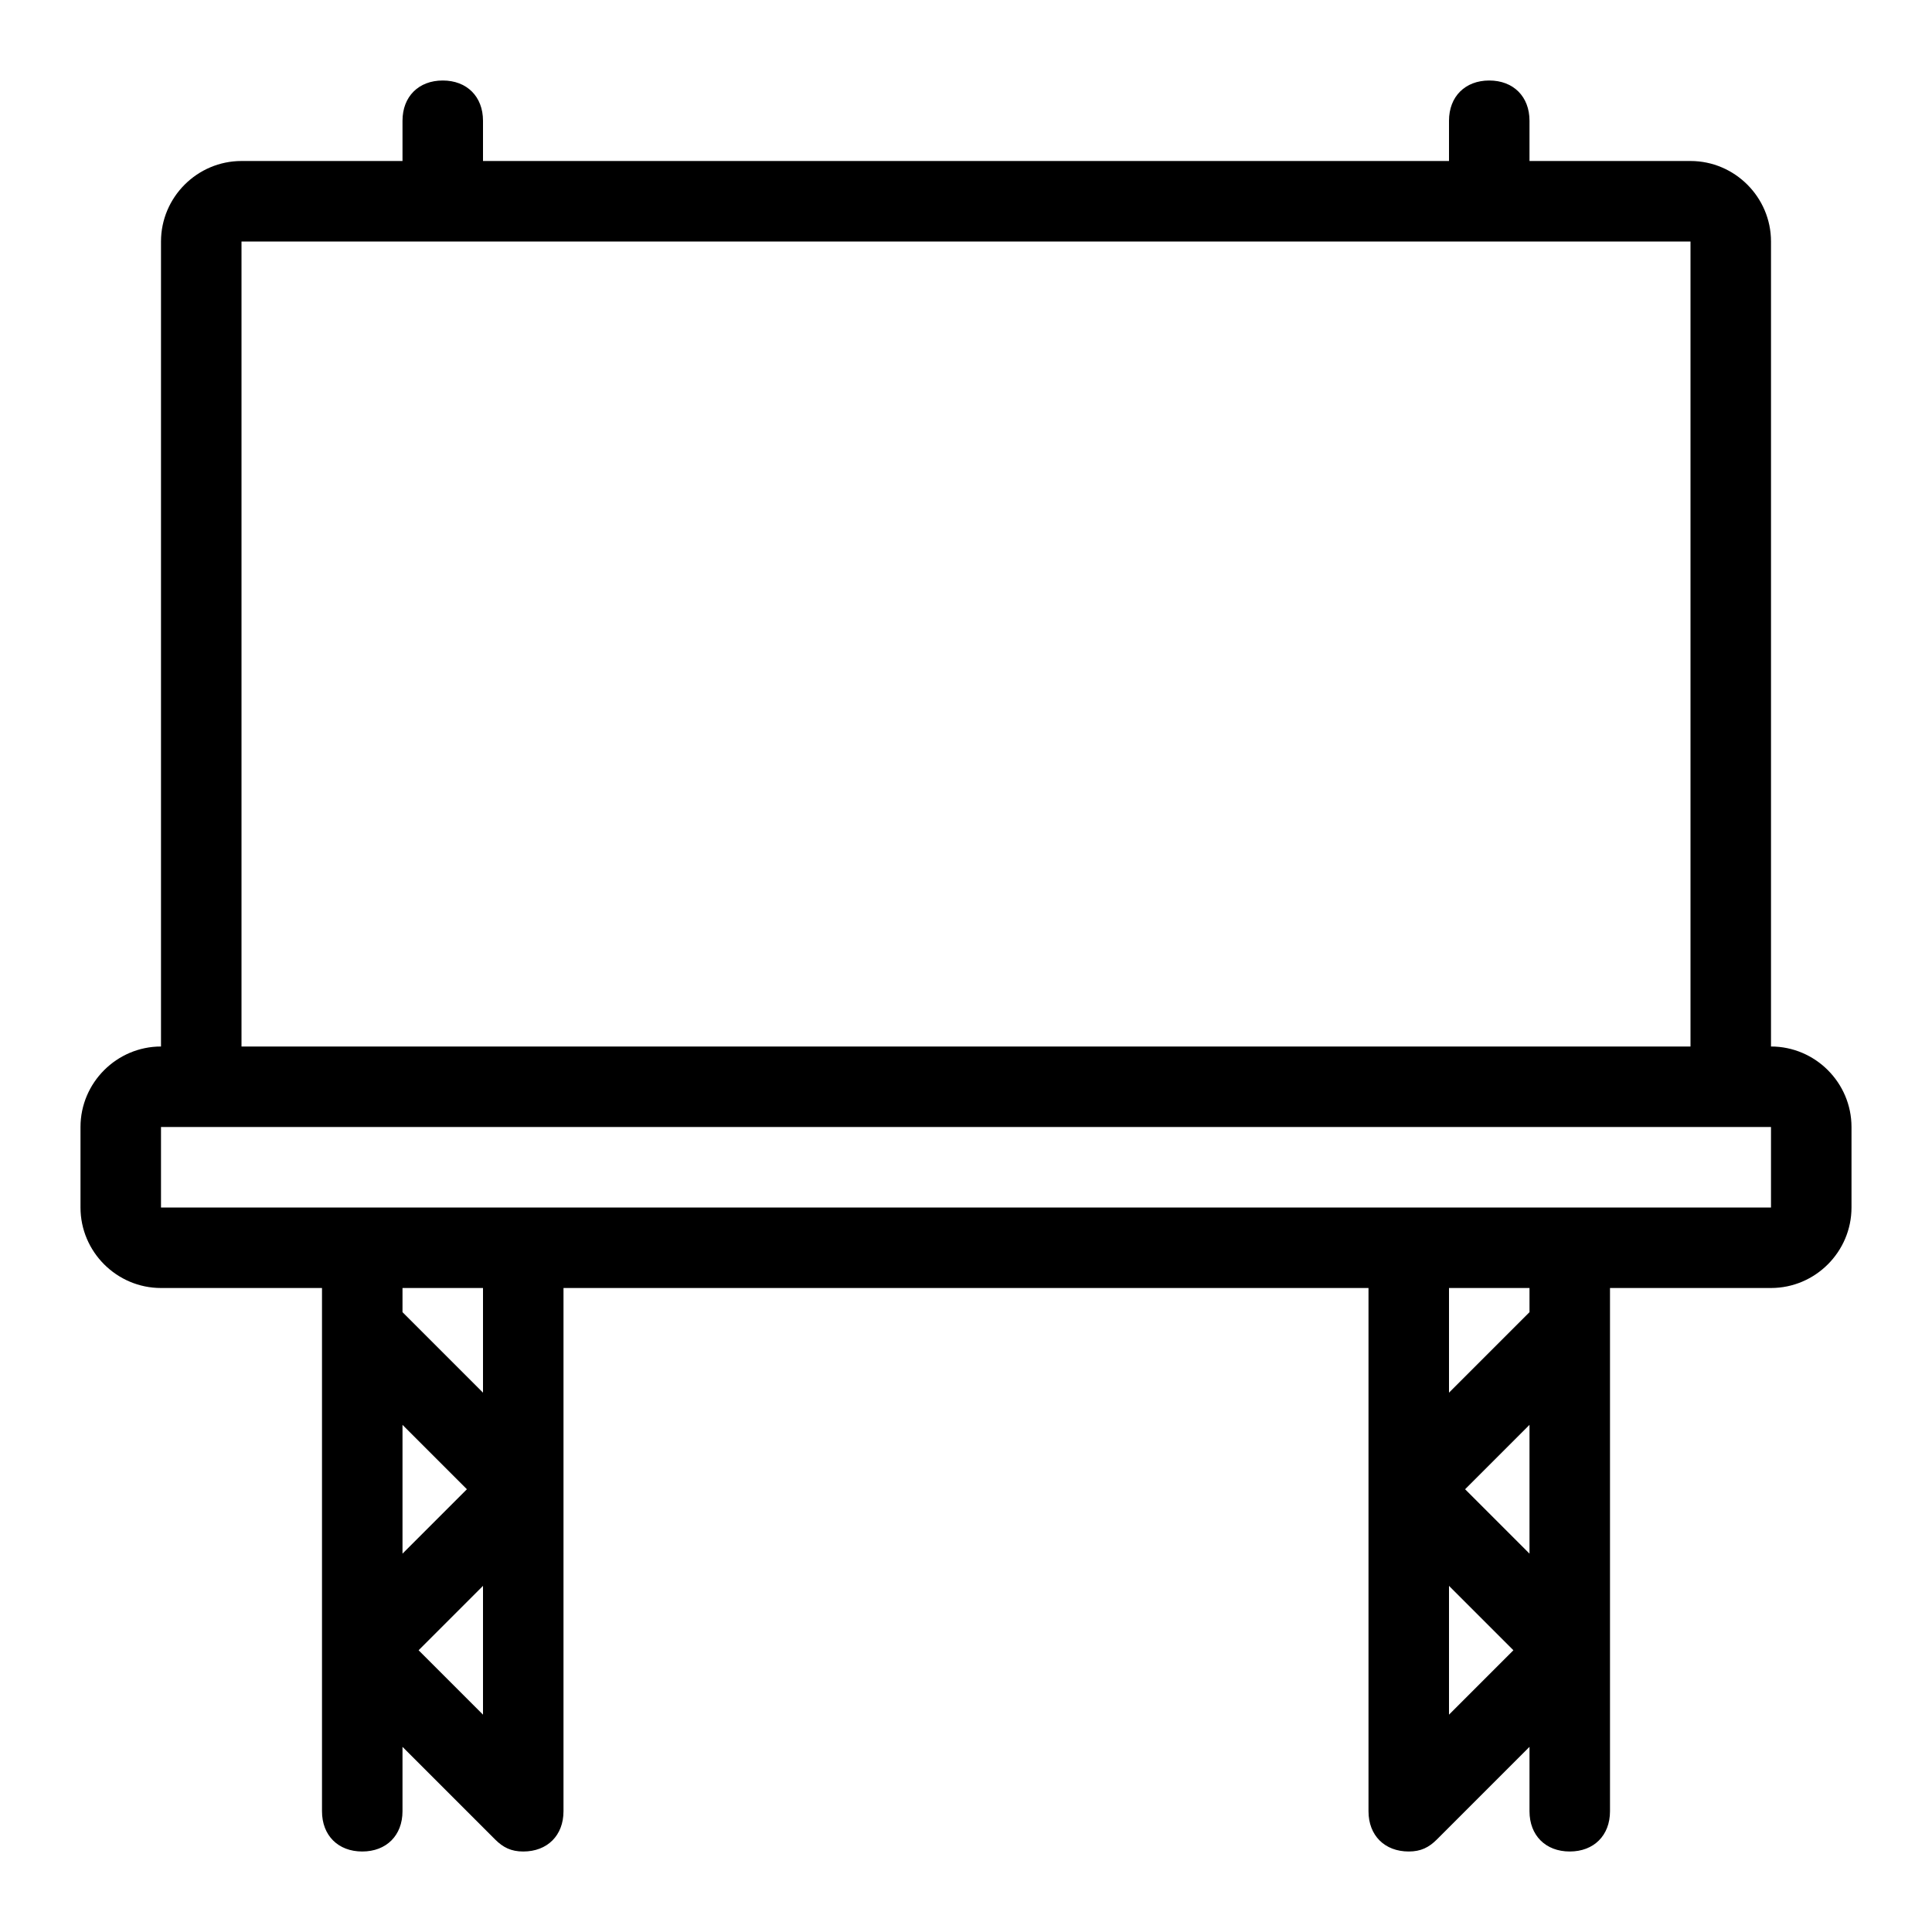 <?xml version="1.0" standalone="no"?><!DOCTYPE svg PUBLIC "-//W3C//DTD SVG 1.1//EN" "http://www.w3.org/Graphics/SVG/1.1/DTD/svg11.dtd"><svg t="1528947259925" class="icon" style="" viewBox="0 0 1024 1024" version="1.1" xmlns="http://www.w3.org/2000/svg" p-id="2258" xmlns:xlink="http://www.w3.org/1999/xlink" width="200" height="200"><defs><style type="text/css"></style></defs><path d="M938.667 554.667 938.667 128c0-23.467-19.2-42.667-42.667-42.667l-85.333 0L810.667 64c0-12.8-8.533-21.333-21.333-21.333s-21.333 8.533-21.333 21.333l0 21.333L256 85.333 256 64c0-12.8-8.533-21.333-21.333-21.333s-21.333 8.533-21.333 21.333l0 21.333L128 85.333C104.533 85.333 85.333 104.533 85.333 128l0 426.667c-23.467 0-42.667 19.2-42.667 42.667l0 42.667c0 23.467 19.2 42.667 42.667 42.667l85.333 0 0 277.333c0 12.8 8.533 21.333 21.333 21.333s21.333-8.533 21.333-21.333l0-34.133 49.067 49.067c4.267 4.267 8.533 6.4 14.933 6.4 12.8 0 21.333-8.533 21.333-21.333L298.667 682.667l426.667 0 0 277.333c0 12.8 8.533 21.333 21.333 21.333 6.4 0 10.667-2.133 14.933-6.4l49.067-49.067L810.667 960c0 12.8 8.533 21.333 21.333 21.333s21.333-8.533 21.333-21.333L853.333 682.667l85.333 0c23.467 0 42.667-19.2 42.667-42.667l0-42.667C981.333 573.867 962.133 554.667 938.667 554.667zM128 128l768 0 0 426.667L128 554.667 128 128zM256 908.8 221.867 874.667l34.133-34.133L256 908.8zM213.333 823.467l0-68.267 34.133 34.133L213.333 823.467zM256 738.133l-42.667-42.667L213.333 682.667l42.667 0L256 738.133zM768 908.8l0-68.267 34.133 34.133L768 908.8zM810.667 823.467 776.533 789.333l34.133-34.133L810.667 823.467zM810.667 695.467l-42.667 42.667L768 682.667l42.667 0L810.667 695.467zM938.667 640 85.333 640l0-42.667 853.333 0L938.667 640z" p-id="2259"></path></svg>